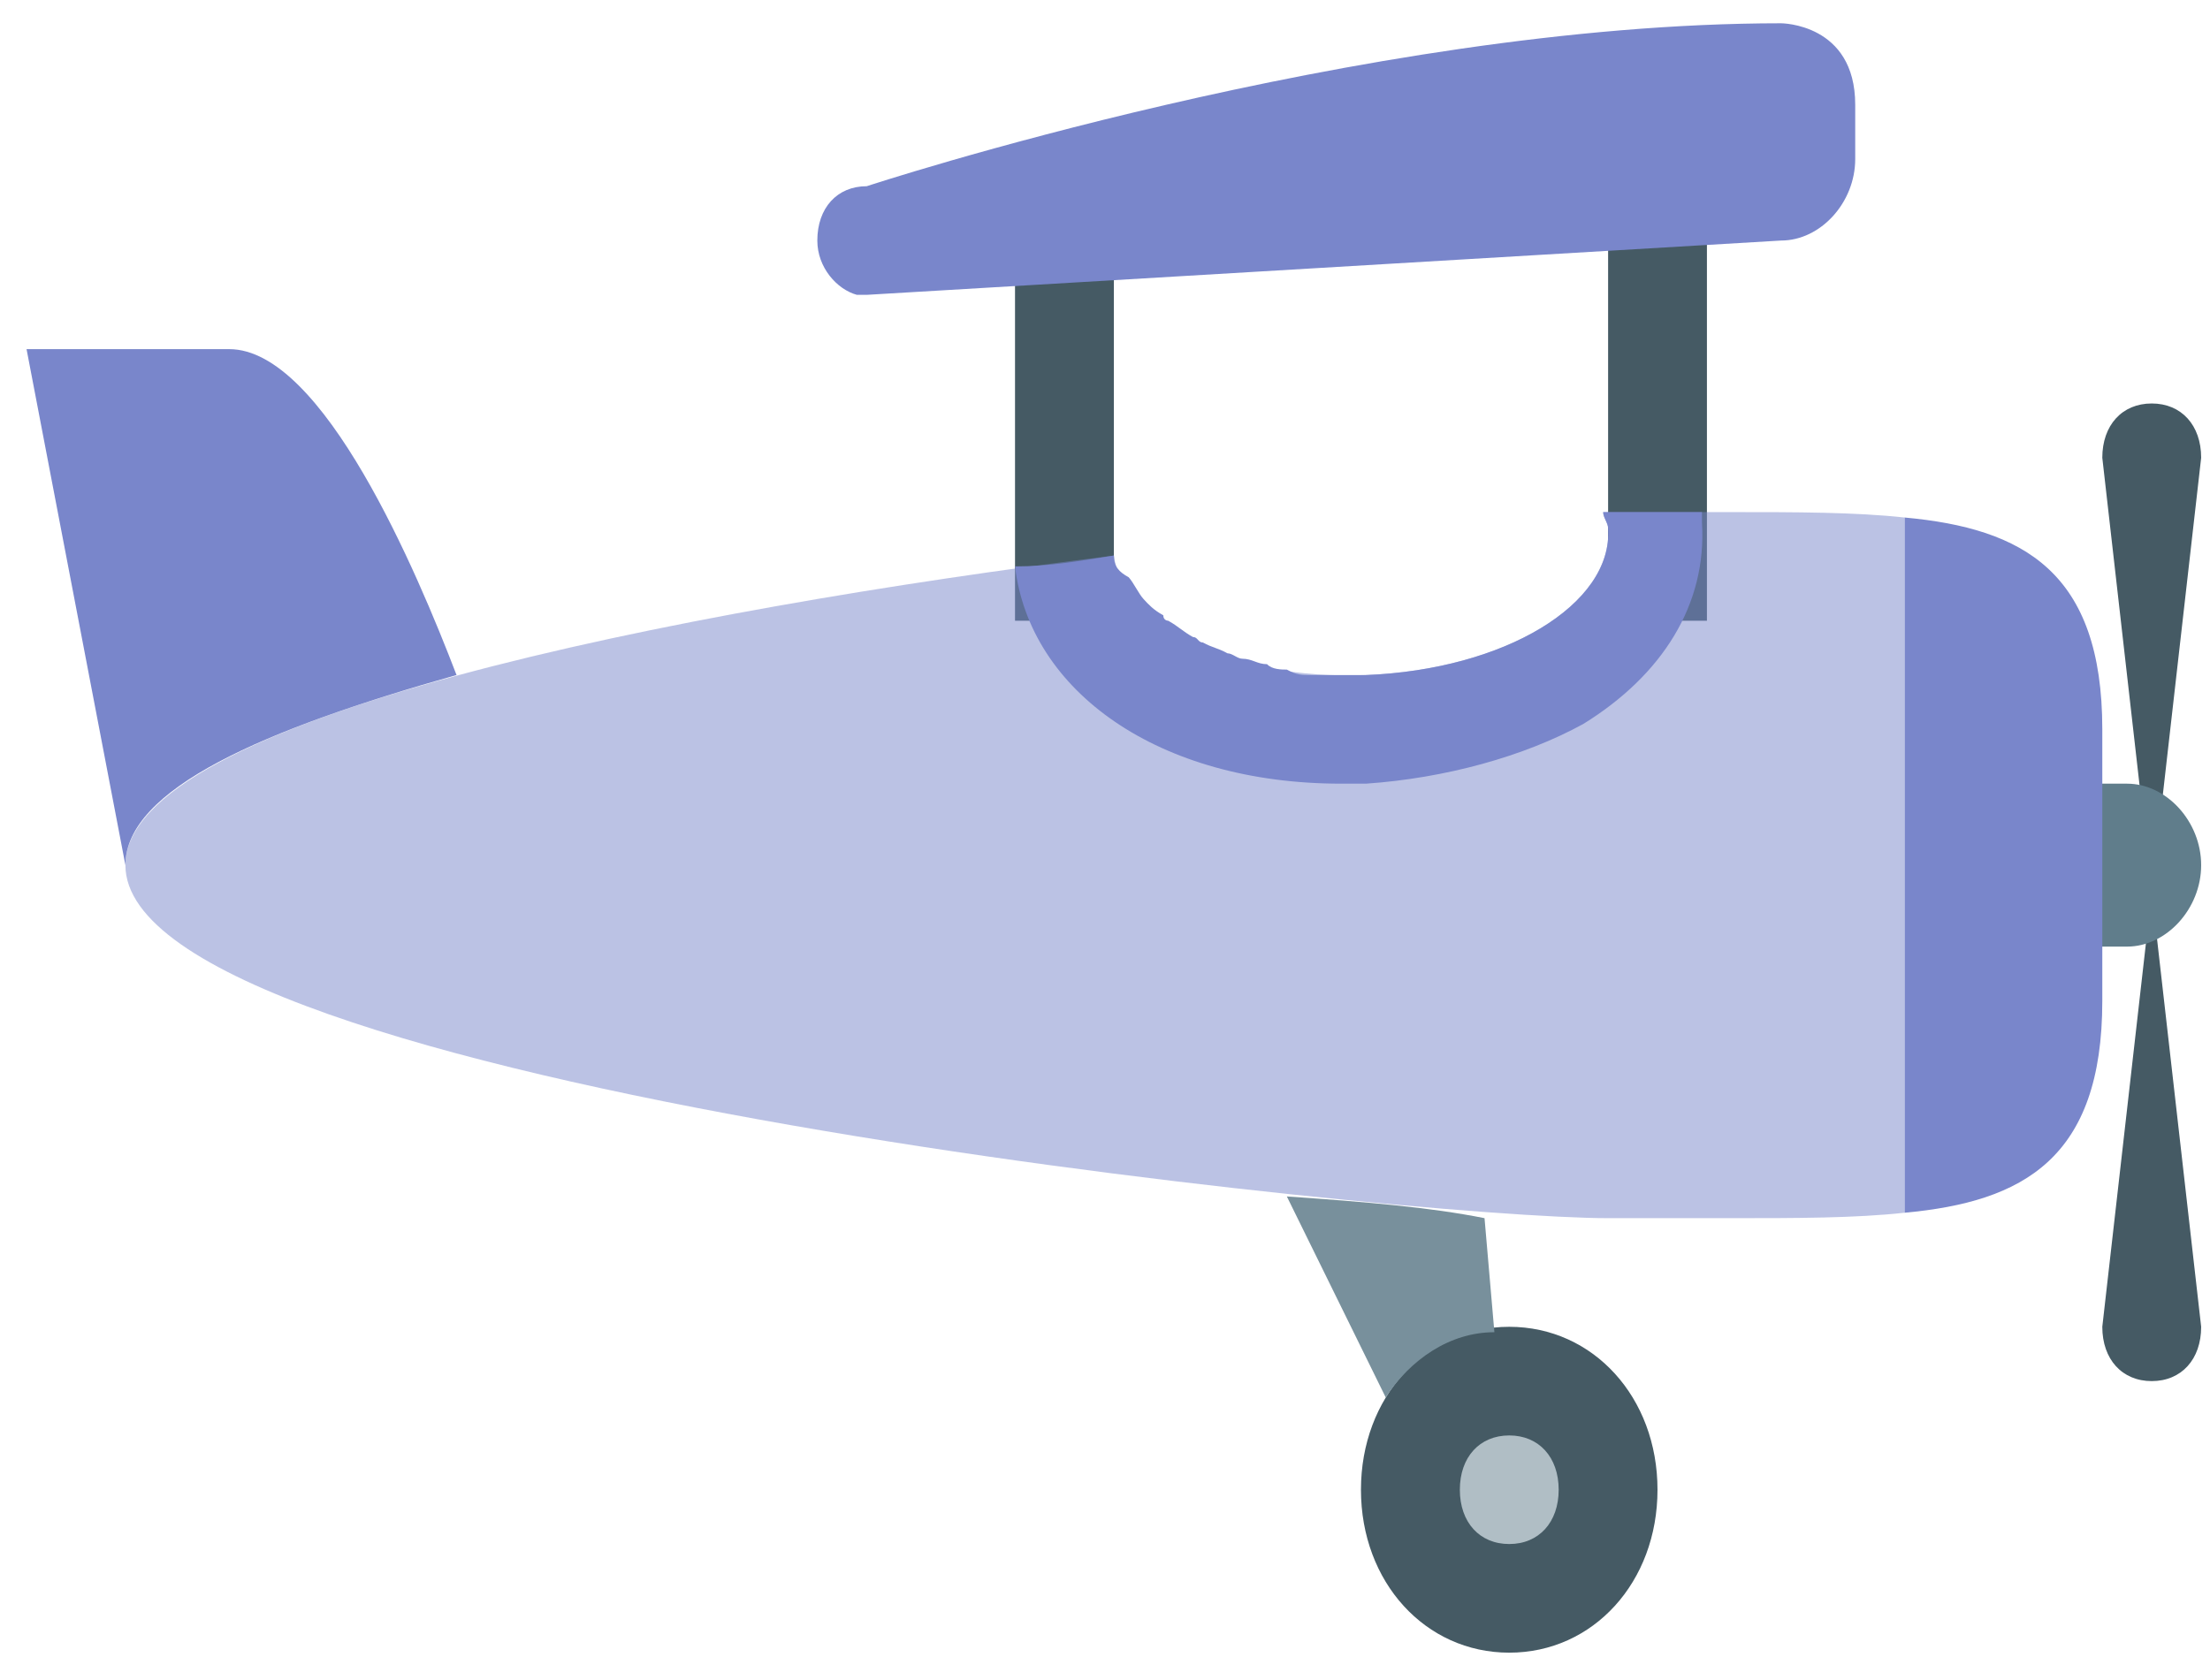 <svg xmlns="http://www.w3.org/2000/svg" width="71" height="54" viewBox="0 0 71 54" fill="none"><path d="M70.716 42.638C70.716 43.685 70.081 44.383 69.128 44.383C68.176 44.383 67.54 43.685 67.54 42.638L69.128 28.675L67.54 14.711C67.54 13.664 68.176 12.966 69.128 12.966C70.081 12.966 70.716 13.664 70.716 14.711L69.128 28.675L70.716 42.638ZM51.663 5.984H54.838V19.948H51.663V5.984ZM32.609 5.984H35.785V19.948H32.609V5.984ZM53.25 47.874C53.25 50.841 51.187 53.11 48.487 53.11C45.788 53.11 43.723 50.841 43.723 47.874C43.723 44.907 45.788 42.638 48.487 42.638C51.187 42.638 53.25 44.907 53.25 47.874Z" fill="#455A64"/>
<path d="M50.075 47.874C50.075 48.921 49.439 49.619 48.487 49.619C47.534 49.619 46.9 48.921 46.9 47.874C46.9 46.827 47.534 46.129 48.487 46.129C49.439 46.129 50.075 46.827 50.075 47.874Z" fill="#B0BEC5"/>
<path d="M55.632 16.457H51.98C51.821 16.457 51.663 16.457 51.504 16.457C51.504 16.631 51.663 16.806 51.663 16.98C51.821 19.424 48.329 21.518 43.882 21.693C39.595 21.867 36.102 20.122 35.785 17.853C21.812 19.598 4.029 23.089 4.029 27.802C4.029 34.958 45.152 39.147 51.663 39.147H55.632C57.696 39.147 59.602 39.147 61.19 38.972V16.631C59.602 16.457 57.696 16.457 55.632 16.457Z" fill="#7986CB" fill-opacity="0.5"/>
<path d="M63.571 27.802C63.571 29.198 64.682 30.42 65.953 30.42H68.335C69.605 30.42 70.716 29.198 70.716 27.802C70.716 26.405 69.605 25.184 68.335 25.184H65.953C64.682 25.184 63.571 26.405 63.571 27.802Z" fill="#607D8B"/>
<path d="M41.342 38.449L44.518 44.907C45.311 43.685 46.581 42.812 48.01 42.812L47.693 39.147C45.947 38.798 43.882 38.624 41.342 38.449Z" fill="#78909C"/>

<path d="M67.54 32.165V23.438C67.54 18.377 65 16.98 61.19 16.631V38.972C65 38.623 67.54 37.227 67.54 32.165ZM57.22 0.748C43.723 0.748 27.846 5.984 27.846 5.984C26.893 5.984 26.258 6.682 26.258 7.73C26.258 8.602 26.893 9.301 27.528 9.475C27.687 9.475 27.687 9.475 27.846 9.475L57.22 7.73C58.49 7.73 59.602 6.508 59.602 5.112V3.366C59.602 0.748 57.22 0.748 57.22 0.748ZM14.667 21.693C13.397 18.377 10.38 11.22 7.364 11.22C3.394 11.22 0.853 11.22 0.853 11.22L4.029 27.802C4.029 25.358 8.474 23.438 14.667 21.693ZM51.504 16.457C51.504 16.631 51.663 16.806 51.663 16.98C51.821 19.424 48.328 21.518 43.882 21.693C43.723 21.693 43.406 21.693 43.247 21.693C43.089 21.693 42.93 21.693 42.771 21.693C42.612 21.693 42.294 21.693 42.136 21.693C41.818 21.693 41.66 21.693 41.342 21.518C41.184 21.518 40.865 21.518 40.707 21.344C40.389 21.344 40.231 21.169 39.913 21.169C39.755 21.169 39.595 20.995 39.436 20.995C39.119 20.82 38.96 20.82 38.643 20.646C38.484 20.646 38.484 20.471 38.325 20.471C38.007 20.297 37.849 20.122 37.531 19.948C37.531 19.948 37.373 19.948 37.373 19.773C37.055 19.598 36.897 19.424 36.737 19.249C36.578 19.075 36.42 18.726 36.261 18.551C35.944 18.377 35.785 18.202 35.785 17.853C34.673 18.028 33.72 18.202 32.609 18.202C33.086 22.217 37.214 25.184 43.089 25.184C43.406 25.184 43.565 25.184 43.882 25.184C46.423 25.009 48.963 24.311 50.868 23.264C53.409 21.693 54.838 19.424 54.679 16.806C54.679 16.631 54.679 16.631 54.679 16.457H51.821C51.821 16.457 51.663 16.457 51.504 16.457Z" fill="#7986CB"/>
</svg>